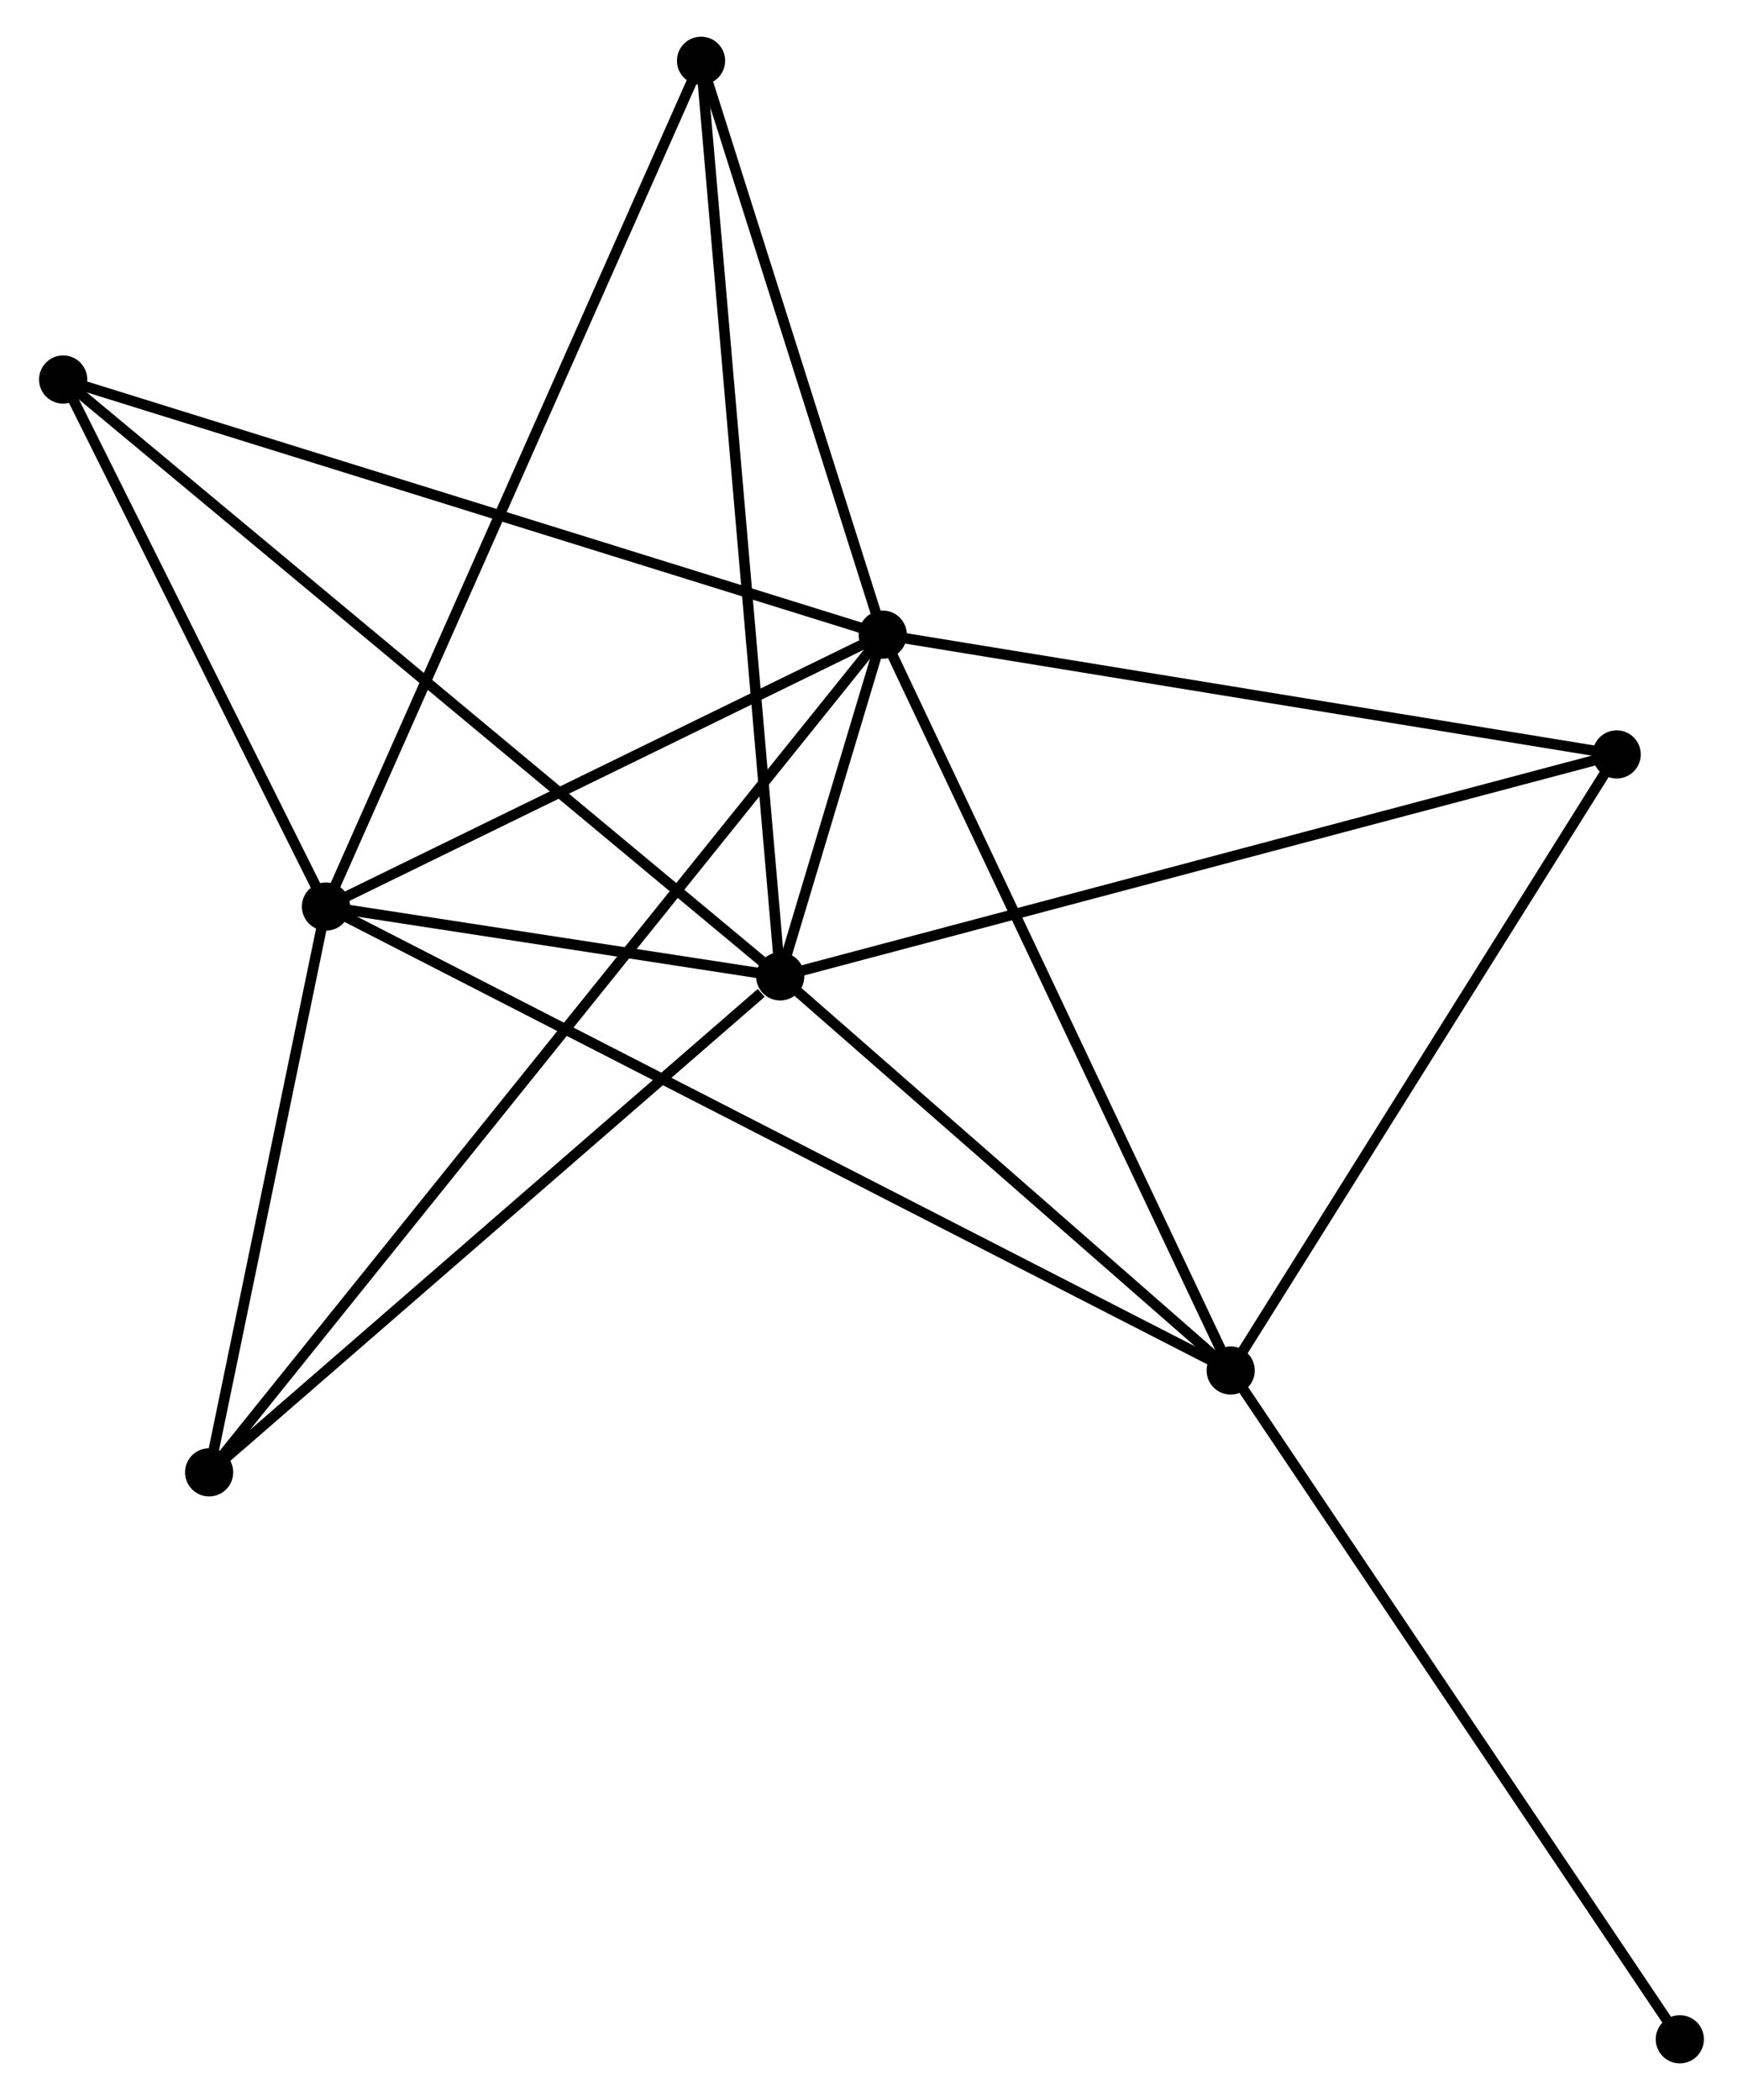 <?xml version="1.0" encoding="UTF-8" standalone="no"?>
<!DOCTYPE svg PUBLIC "-//W3C//DTD SVG 1.1//EN"
 "http://www.w3.org/Graphics/SVG/1.1/DTD/svg11.dtd">
<!-- Generated by graphviz version 2.36.0 (20140111.2315)
 -->
<!-- Title: %3 Pages: 1 -->
<svg width="166pt" height="200pt"
 viewBox="0.00 0.00 165.91 200.44" xmlns="http://www.w3.org/2000/svg" xmlns:xlink="http://www.w3.org/1999/xlink">
<g id="graph0" class="graph" transform="scale(1 1) rotate(0) translate(4 196.442)">
<title>%3</title>
<!-- 0 -->
<g id="node1" class="node"><title>0</title>
<ellipse fill="black" stroke="black" cx="80.028" cy="-135.868" rx="1.8" ry="1.8"/>
</g>
<!-- 1 -->
<g id="node2" class="node"><title>1</title>
<ellipse fill="black" stroke="black" cx="70.241" cy="-103.249" rx="1.8" ry="1.8"/>
</g>
<!-- 0&#45;&#45;1 -->
<g id="edge1" class="edge"><title>0&#45;&#45;1</title>
<path fill="none" stroke="black" d="M79.502,-134.114C77.819,-128.503 72.572,-111.019 70.819,-105.174"/>
</g>
<!-- 2 -->
<g id="node3" class="node"><title>2</title>
<ellipse fill="black" stroke="black" cx="26.886" cy="-109.916" rx="1.8" ry="1.8"/>
</g>
<!-- 0&#45;&#45;2 -->
<g id="edge2" class="edge"><title>0&#45;&#45;2</title>
<path fill="none" stroke="black" d="M78.26,-135.004C70.192,-131.064 36.91,-114.811 28.715,-110.809"/>
</g>
<!-- 3 -->
<g id="node4" class="node"><title>3</title>
<ellipse fill="black" stroke="black" cx="113.239" cy="-65.633" rx="1.8" ry="1.8"/>
</g>
<!-- 0&#45;&#45;3 -->
<g id="edge3" class="edge"><title>0&#45;&#45;3</title>
<path fill="none" stroke="black" d="M80.849,-134.132C85.404,-124.499 107.537,-77.691 112.325,-67.567"/>
</g>
<!-- 4 -->
<g id="node5" class="node"><title>4</title>
<ellipse fill="black" stroke="black" cx="62.685" cy="-190.642" rx="1.8" ry="1.8"/>
</g>
<!-- 0&#45;&#45;4 -->
<g id="edge4" class="edge"><title>0&#45;&#45;4</title>
<path fill="none" stroke="black" d="M79.451,-137.69C76.818,-146.006 65.956,-180.31 63.282,-188.756"/>
</g>
<!-- 5 -->
<g id="node6" class="node"><title>5</title>
<ellipse fill="black" stroke="black" cx="1.8" cy="-160.217" rx="1.8" ry="1.8"/>
</g>
<!-- 0&#45;&#45;5 -->
<g id="edge5" class="edge"><title>0&#45;&#45;5</title>
<path fill="none" stroke="black" d="M78.095,-136.47C67.272,-139.839 14.312,-156.323 3.666,-159.636"/>
</g>
<!-- 6 -->
<g id="node7" class="node"><title>6</title>
<ellipse fill="black" stroke="black" cx="15.733" cy="-55.913" rx="1.8" ry="1.8"/>
</g>
<!-- 0&#45;&#45;6 -->
<g id="edge6" class="edge"><title>0&#45;&#45;6</title>
<path fill="none" stroke="black" d="M78.686,-134.198C70.318,-123.793 25.414,-67.953 17.069,-57.574"/>
</g>
<!-- 7 -->
<g id="node8" class="node"><title>7</title>
<ellipse fill="black" stroke="black" cx="150.081" cy="-124.436" rx="1.8" ry="1.8"/>
</g>
<!-- 0&#45;&#45;7 -->
<g id="edge7" class="edge"><title>0&#45;&#45;7</title>
<path fill="none" stroke="black" d="M82.049,-135.538C92.279,-133.869 138.251,-126.367 148.185,-124.746"/>
</g>
<!-- 1&#45;&#45;2 -->
<g id="edge8" class="edge"><title>1&#45;&#45;2</title>
<path fill="none" stroke="black" d="M68.378,-103.536C61.247,-104.632 35.729,-108.556 28.694,-109.638"/>
</g>
<!-- 1&#45;&#45;3 -->
<g id="edge9" class="edge"><title>1&#45;&#45;3</title>
<path fill="none" stroke="black" d="M71.672,-101.998C78.2,-96.287 105.129,-72.729 111.759,-66.928"/>
</g>
<!-- 1&#45;&#45;4 -->
<g id="edge10" class="edge"><title>1&#45;&#45;4</title>
<path fill="none" stroke="black" d="M70.084,-105.075C69.1,-116.448 63.823,-177.482 62.842,-188.826"/>
</g>
<!-- 1&#45;&#45;5 -->
<g id="edge11" class="edge"><title>1&#45;&#45;5</title>
<path fill="none" stroke="black" d="M68.812,-104.439C59.905,-111.853 12.106,-151.639 3.222,-159.034"/>
</g>
<!-- 1&#45;&#45;6 -->
<g id="edge12" class="edge"><title>1&#45;&#45;6</title>
<path fill="none" stroke="black" d="M68.428,-101.674C60.004,-94.359 24.787,-63.776 17.184,-57.173"/>
</g>
<!-- 1&#45;&#45;7 -->
<g id="edge13" class="edge"><title>1&#45;&#45;7</title>
<path fill="none" stroke="black" d="M72.215,-103.773C83.261,-106.704 137.311,-121.048 148.177,-123.931"/>
</g>
<!-- 2&#45;&#45;3 -->
<g id="edge14" class="edge"><title>2&#45;&#45;3</title>
<path fill="none" stroke="black" d="M28.689,-108.991C39.927,-103.228 100.236,-72.301 111.445,-66.553"/>
</g>
<!-- 2&#45;&#45;4 -->
<g id="edge15" class="edge"><title>2&#45;&#45;4</title>
<path fill="none" stroke="black" d="M27.634,-111.602C32.292,-122.107 57.294,-178.486 61.941,-188.965"/>
</g>
<!-- 2&#45;&#45;5 -->
<g id="edge16" class="edge"><title>2&#45;&#45;5</title>
<path fill="none" stroke="black" d="M26.051,-111.589C22.242,-119.226 6.532,-150.729 2.664,-158.486"/>
</g>
<!-- 2&#45;&#45;6 -->
<g id="edge17" class="edge"><title>2&#45;&#45;6</title>
<path fill="none" stroke="black" d="M26.515,-108.119C24.821,-99.92 17.837,-66.099 16.117,-57.772"/>
</g>
<!-- 3&#45;&#45;7 -->
<g id="edge18" class="edge"><title>3&#45;&#45;7</title>
<path fill="none" stroke="black" d="M114.302,-67.33C119.682,-75.917 143.859,-114.506 149.084,-122.845"/>
</g>
<!-- 8 -->
<g id="node9" class="node"><title>8</title>
<ellipse fill="black" stroke="black" cx="156.107" cy="-1.8" rx="1.8" ry="1.8"/>
</g>
<!-- 3&#45;&#45;8 -->
<g id="edge19" class="edge"><title>3&#45;&#45;8</title>
<path fill="none" stroke="black" d="M114.298,-64.056C120.178,-55.301 148.748,-12.759 154.927,-3.557"/>
</g>
</g>
</svg>
